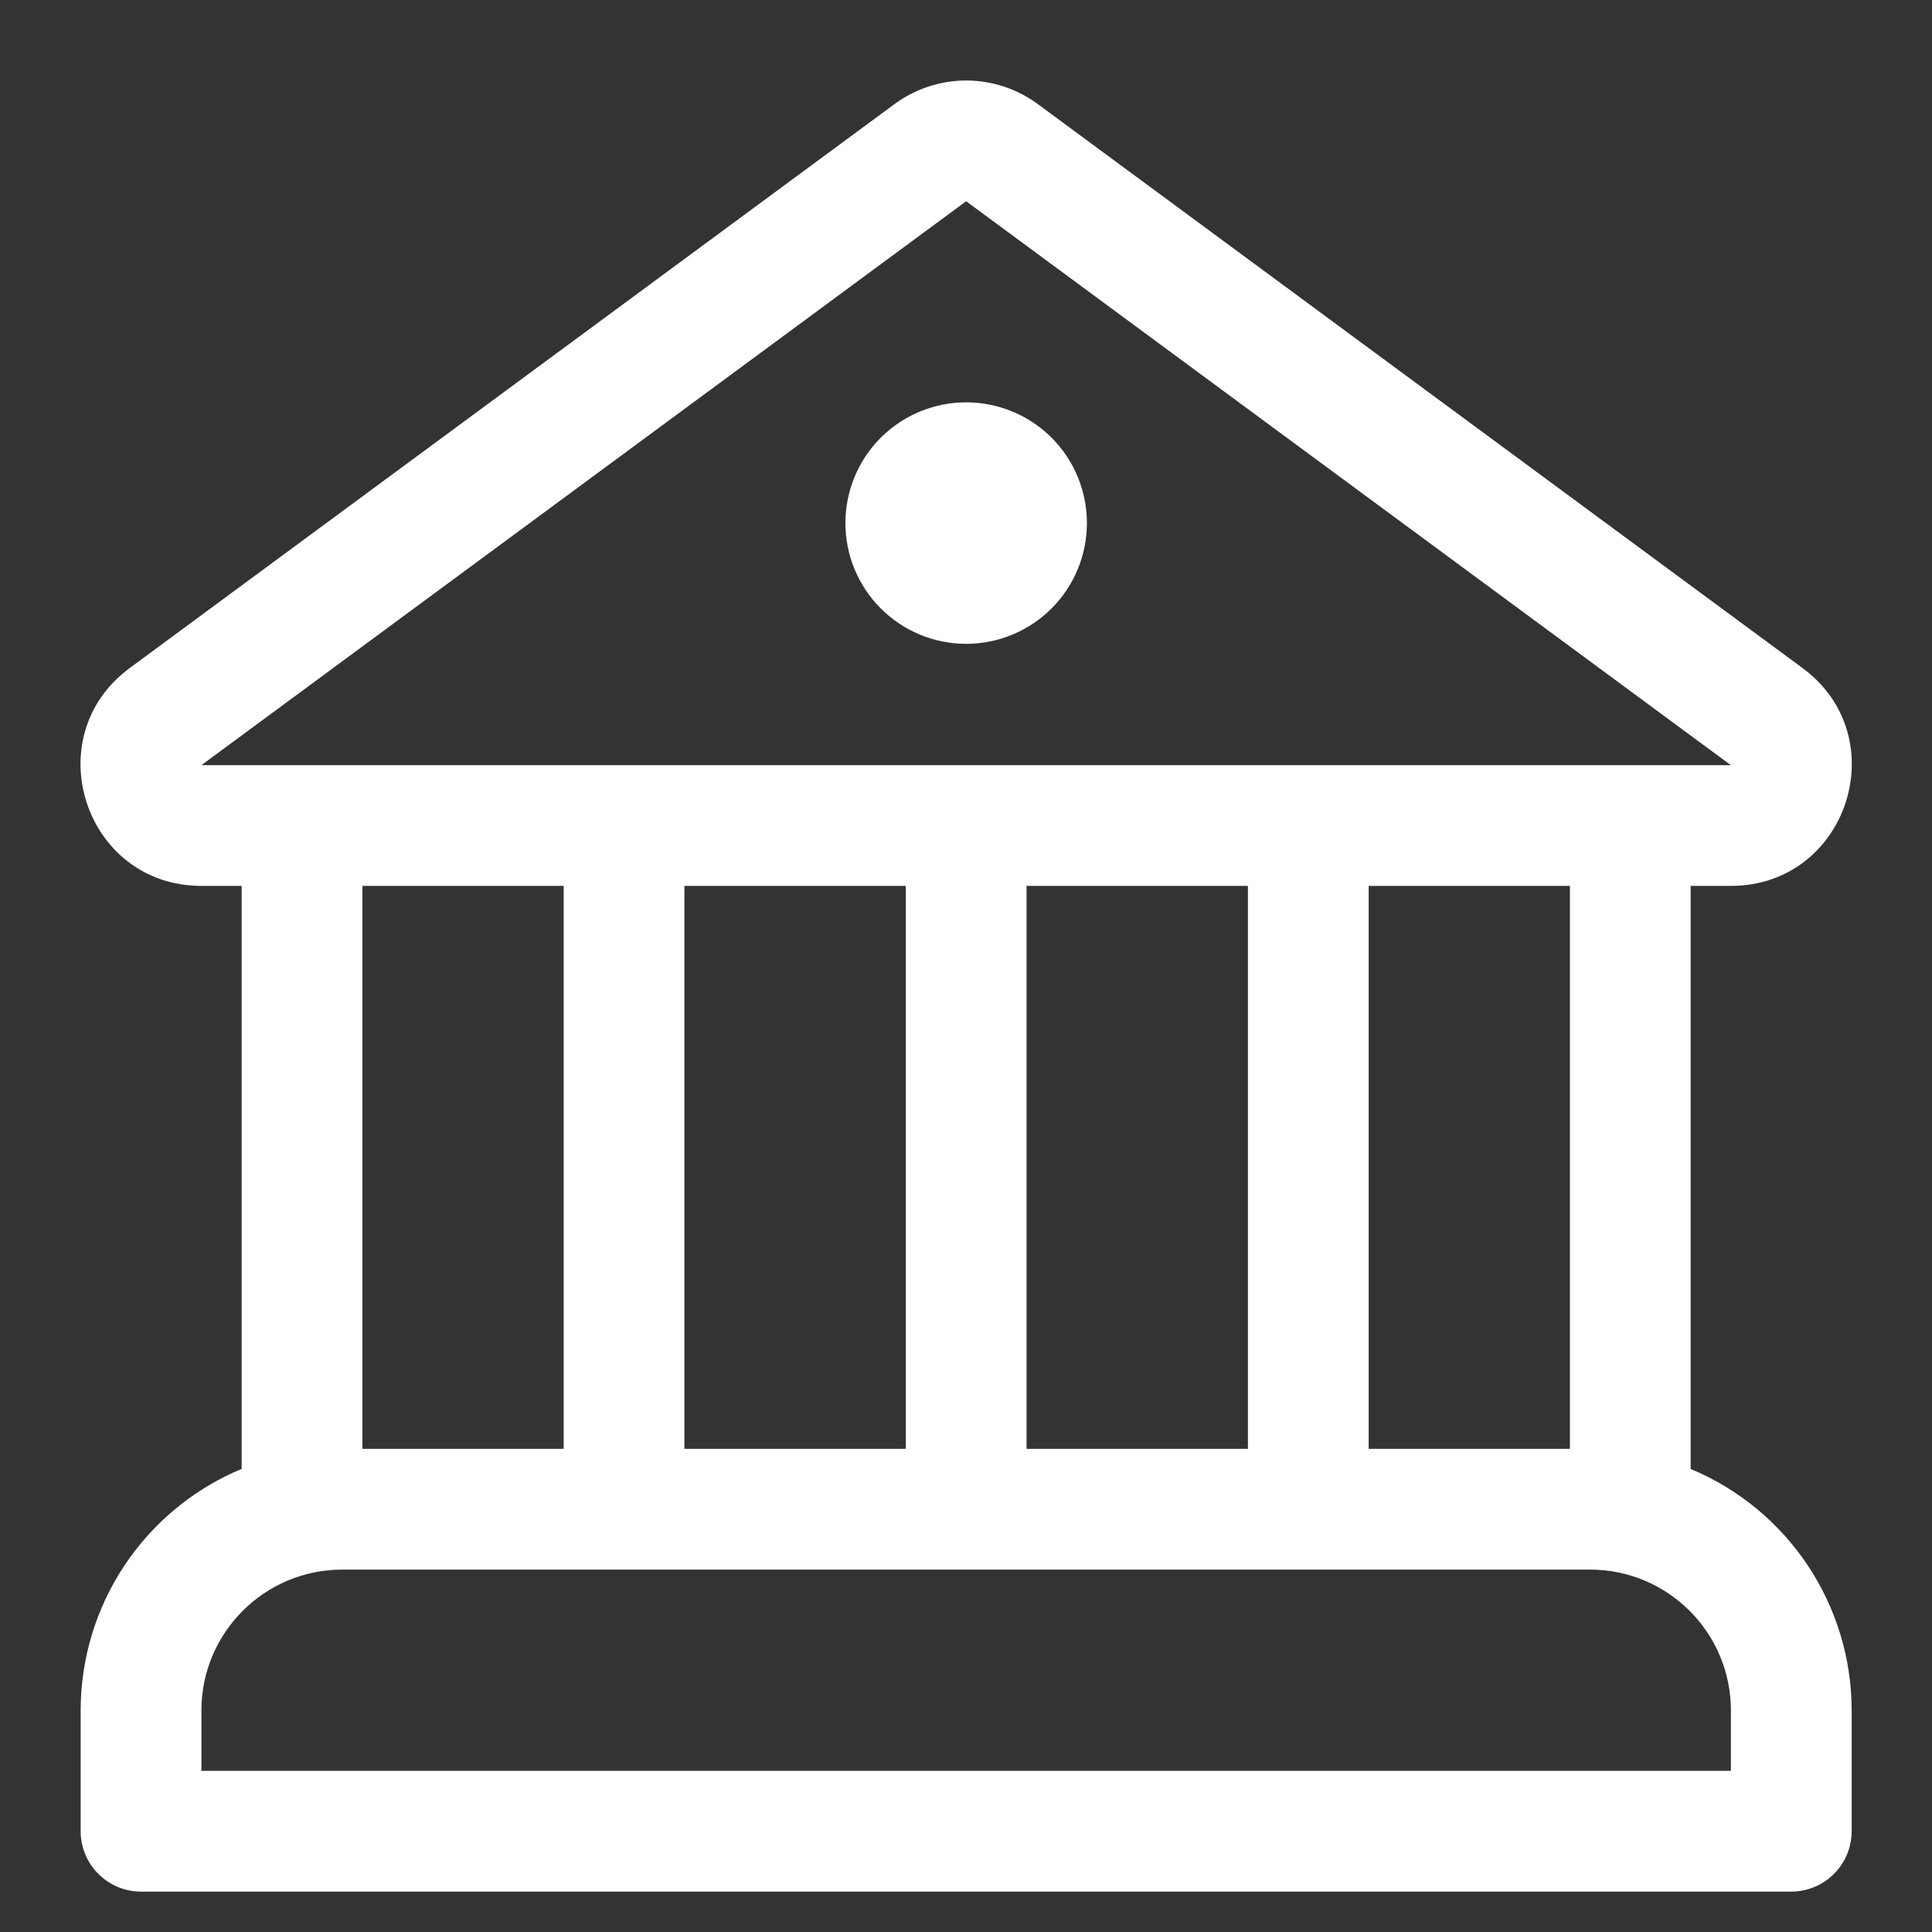 <svg width="24" height="24" viewBox="0 0 24 24" fill="none" xmlns="http://www.w3.org/2000/svg">
<rect x="0" y="0" width="24" height="24" fill="#333333" stroke="none"/>
<g id="fluent:building-bank-28-regular">
<path id="Vector" d="M12.002 7.998C12.4 7.998 12.781 7.84 13.063 7.558C13.344 7.277 13.502 6.895 13.502 6.498C13.502 6.1 13.344 5.718 13.063 5.437C12.781 5.156 12.4 4.998 12.002 4.998C11.604 4.998 11.223 5.156 10.941 5.437C10.66 5.718 10.502 6.1 10.502 6.498C10.502 6.895 10.66 7.277 10.941 7.558C11.223 7.84 11.604 7.998 12.002 7.998ZM12.892 1.293C12.634 1.103 12.322 1 12.002 1C11.682 1 11.37 1.103 11.112 1.293L1.612 8.298C0.448 9.157 1.055 11.005 2.502 11.005H3.002V18.247C2.41 18.493 1.904 18.91 1.548 19.444C1.192 19.978 1.002 20.606 1.002 21.248V22.748C1.002 23.162 1.338 23.498 1.752 23.498H22.252C22.451 23.498 22.642 23.419 22.782 23.278C22.923 23.137 23.002 22.947 23.002 22.748V21.248C23.002 20.606 22.812 19.979 22.456 19.445C22.1 18.911 21.594 18.494 21.002 18.248V11.005H21.501C22.949 11.005 23.556 9.157 22.391 8.298L12.892 1.293ZM4.502 17.998V11.005H7.002V17.998H4.502ZM19.502 11.005V17.998H17.002V11.005H19.502ZM15.502 11.005V17.998H12.752V11.005H15.502ZM11.252 11.005V17.998H8.502V11.005H11.252ZM2.502 9.505L12.002 2.5L21.501 9.505H2.502ZM2.502 21.248C2.502 20.282 3.286 19.498 4.252 19.498H19.752C20.718 19.498 21.502 20.282 21.502 21.248V21.998H2.502V21.248Z" fill="white"/>
</g>
</svg>
